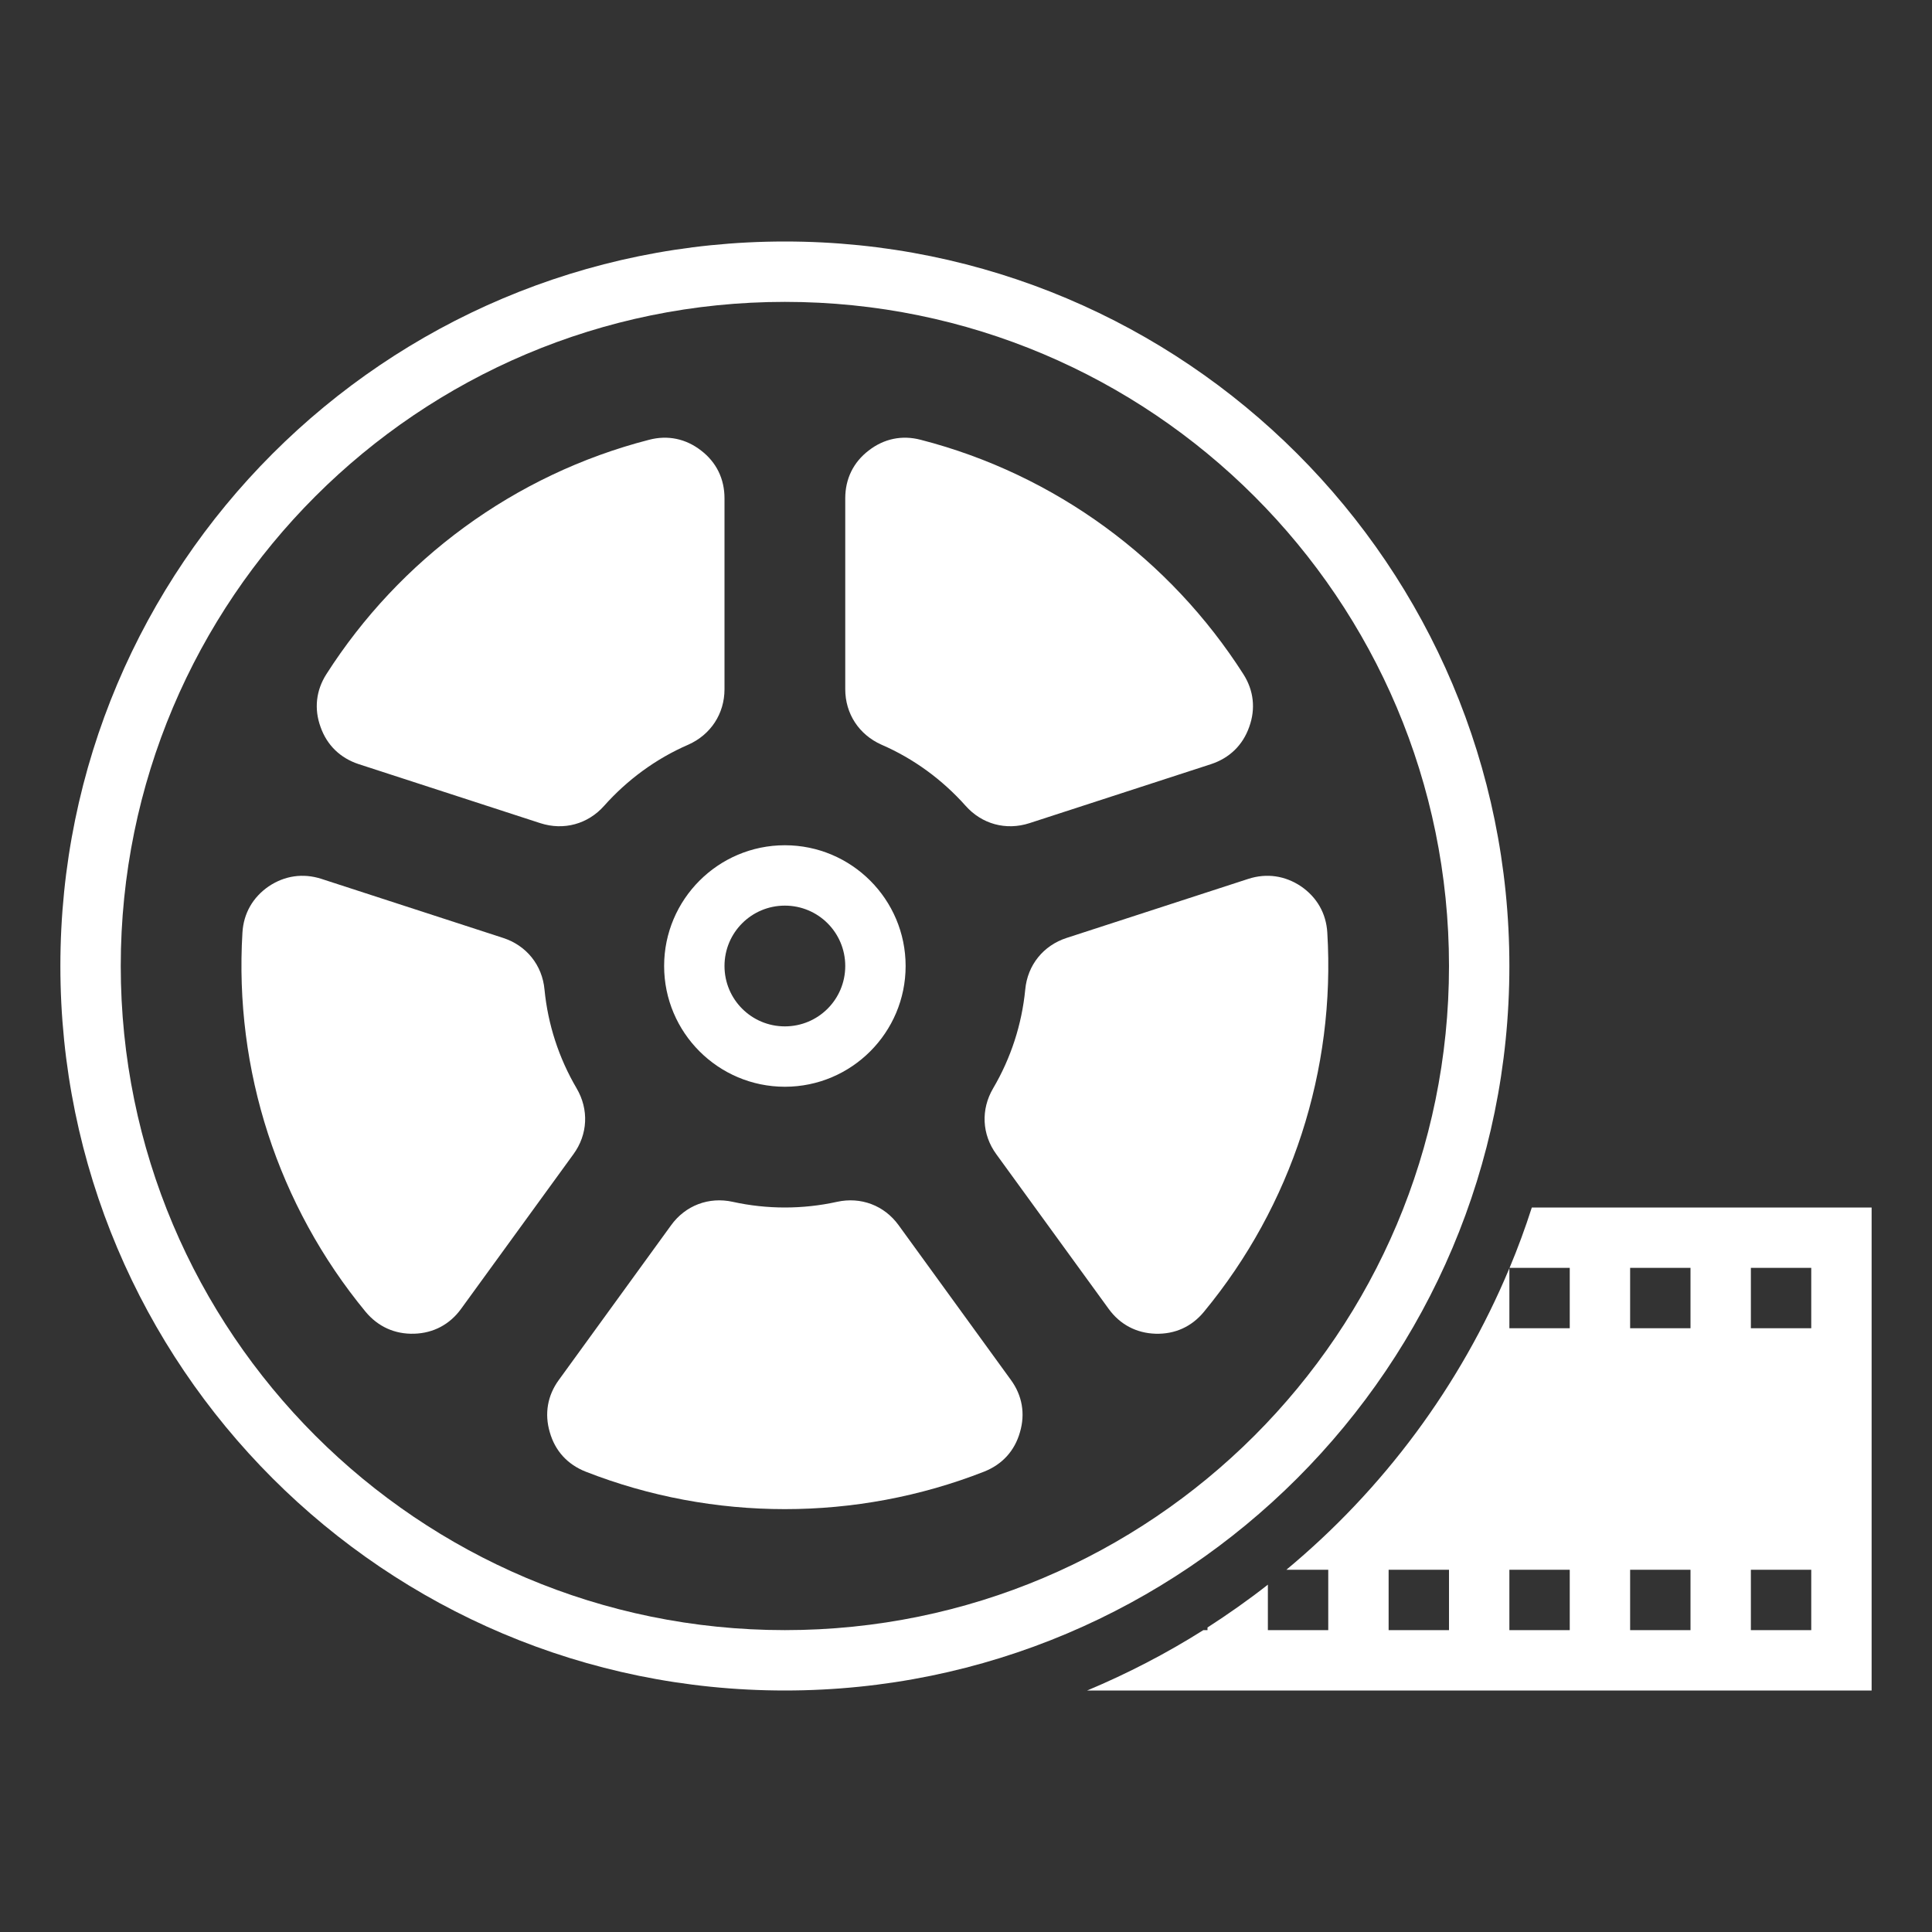 <?xml version="1.0" encoding="UTF-8"?>
<!DOCTYPE svg PUBLIC "-//W3C//DTD SVG 1.1//EN" "http://www.w3.org/Graphics/SVG/1.1/DTD/svg11.dtd">
<svg xmlns="http://www.w3.org/2000/svg" xml:space="preserve" width="1024px" height="1024px" shape-rendering="geometricPrecision" text-rendering="geometricPrecision" image-rendering="optimizeQuality" fill-rule="nonzero" clip-rule="evenodd" viewBox="0 0 10240 10240" xmlns:xlink="http://www.w3.org/1999/xlink">
	<rect x="0" y="0" width="10240" height="10240" fill="#333333" stroke="none"/>
	<title>movie icon</title>
	<desc>movie icon from the IconExperience.com O-Collection. Copyright by INCORS GmbH (www.incors.com).</desc>
	<path id="curve2" fill="#FFFFFF" d="M8119 6400l1801 0 0 2560 -4158 0c215,-90 421,-197 616,-320l22 0 0 -14c110,-71 217,-146 320,-227l0 241 320 0 0 -320 -222 0c513,-426 921,-973 1182,-1598l0 318 320 0 0 -320 -319 0c44,-105 83,-211 118,-320zm-759 1920l0 320 320 0 0 -320 -320 0zm640 0l0 320 320 0 0 -320 -320 0zm640 0l0 320 320 0 0 -320 -320 0zm640 0l0 320 320 0 0 -320 -320 0zm-640 -1600l0 320 320 0 0 -320 -320 0zm640 0l0 320 320 0 0 -320 -320 0z"/>
	<path id="curve1" fill="#FFFFFF" d="M5358 7314l-595 -820c-76,-105 -200,-152 -327,-124 -181,40 -371,40 -552,0 -127,-28 -251,19 -327,124l-595 820c-60,82 -77,179 -48,277 28,99 94,171 190,209 676,265 1436,265 2112,0 96,-38 162,-110 190,-209 29,-98 12,-195 -48,-277zm-2302 -1546c-94,-160 -152,-338 -170,-523 -12,-130 -96,-234 -220,-274l-963 -313c-97,-31 -194,-17 -279,40 -84,58 -133,143 -139,245 -44,728 188,1446 653,2010 66,79 155,119 257,116 102,-3 189,-49 249,-132l595 -819c77,-105 83,-238 17,-350zm146 -1497c123,-138 275,-250 446,-324 119,-53 192,-164 192,-294l0 -1012c0,-103 -43,-191 -124,-253 -81,-63 -177,-83 -276,-57 -715,184 -1323,636 -1710,1242 -55,86 -66,184 -31,280 34,97 105,165 202,197l963 313c124,40 252,5 338,-92zm1470 -324c171,74 323,186 446,324 86,97 214,132 338,92l963 -313c97,-32 168,-100 202,-197 35,-96 24,-194 -31,-280 -387,-606 -995,-1058 -1710,-1242 -99,-26 -195,-6 -276,57 -81,62 -124,150 -124,253l0 1012c0,130 73,241 192,294zm1709 3006c466,-564 698,-1282 654,-2010 -6,-102 -55,-187 -139,-245 -85,-57 -182,-71 -279,-40l-963 313c-124,40 -208,144 -220,274 -18,185 -76,363 -170,523 -66,112 -60,245 17,350l595 819c60,83 147,129 249,132 102,3 191,-37 256,-116z"/>
	<path id="curve0" fill="#FFFFFF" d="M4160 1600c1944,0 3520,1576 3520,3520 0,1944 -1576,3520 -3520,3520 -1944,0 -3520,-1576 -3520,-3520 0,-1944 1576,-3520 3520,-3520zm0 3200c177,0 320,143 320,320 0,177 -143,320 -320,320 -177,0 -320,-143 -320,-320 0,-177 143,-320 320,-320zm0 -320c-353,0 -640,287 -640,640 0,353 287,640 640,640 353,0 640,-287 640,-640 0,-353 -287,-640 -640,-640zm0 -3200c-2121,0 -3840,1719 -3840,3840 0,2121 1719,3840 3840,3840 2121,0 3840,-1719 3840,-3840 0,-2121 -1719,-3840 -3840,-3840z"/>
</svg>
